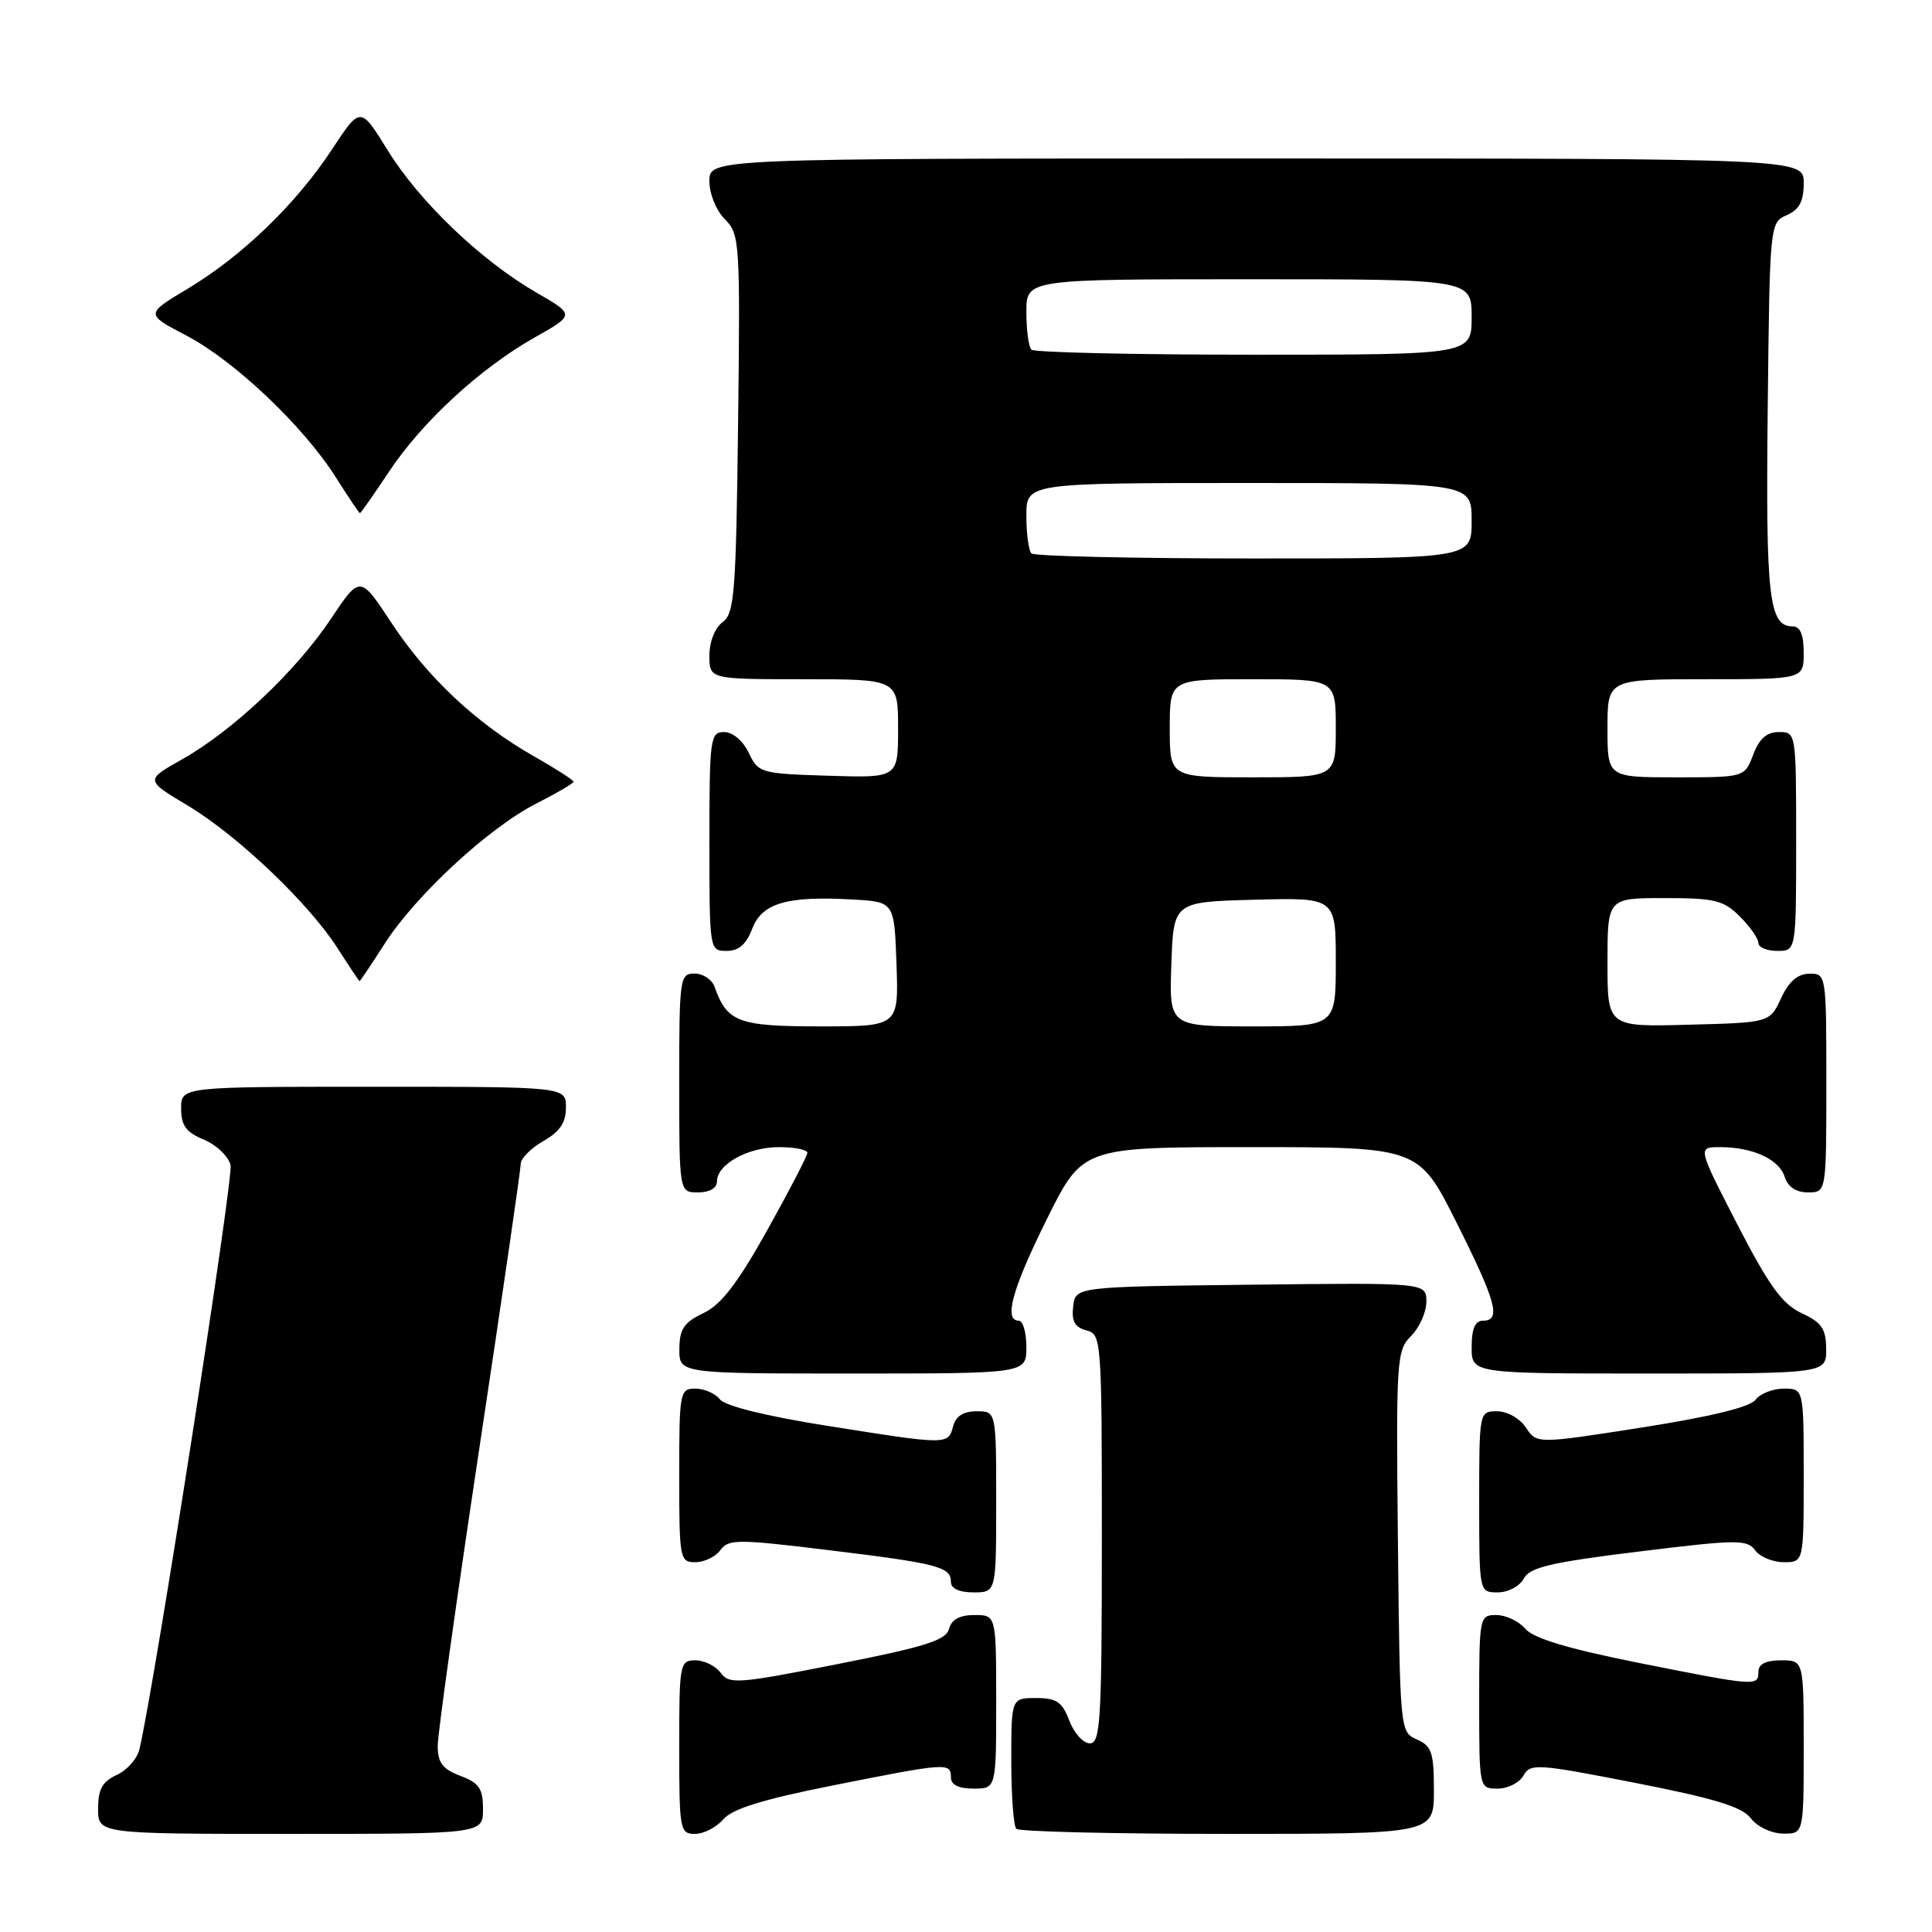 <?xml version="1.0" encoding="UTF-8" standalone="no"?>
<!DOCTYPE svg PUBLIC "-//W3C//DTD SVG 1.1//EN" "http://www.w3.org/Graphics/SVG/1.1/DTD/svg11.dtd" >
<svg xmlns="http://www.w3.org/2000/svg" xmlns:xlink="http://www.w3.org/1999/xlink" version="1.1" viewBox="0 0 256 256">
 <g >
 <path fill="currentColor"
d=" M 64.00 239.72 C 64.00 236.99 63.49 236.25 61.00 235.31 C 58.63 234.41 58.00 233.57 58.00 231.32 C 58.00 229.75 60.48 212.06 63.50 192.00 C 66.53 171.94 69.00 154.94 69.00 154.22 C 69.00 153.50 70.35 152.14 71.99 151.20 C 74.18 149.96 74.99 148.75 74.99 146.75 C 75.00 144.00 75.00 144.00 49.50 144.00 C 24.00 144.00 24.00 144.00 24.00 146.88 C 24.00 149.14 24.65 150.03 27.01 151.01 C 28.67 151.69 30.26 153.21 30.55 154.38 C 30.96 156.07 20.55 222.87 18.48 231.78 C 18.18 233.04 16.83 234.57 15.47 235.19 C 13.56 236.07 13.00 237.08 13.00 239.66 C 13.00 243.00 13.00 243.00 38.50 243.00 C 64.00 243.00 64.00 243.00 64.00 239.72 Z  M 95.84 241.07 C 97.03 239.68 101.13 238.41 110.41 236.57 C 125.51 233.56 126.00 233.53 126.00 235.50 C 126.00 236.50 127.00 237.00 129.00 237.00 C 132.00 237.00 132.00 237.00 132.00 225.50 C 132.00 214.00 132.00 214.00 129.12 214.00 C 127.16 214.00 126.08 214.59 125.75 215.84 C 125.36 217.34 122.61 218.21 110.99 220.50 C 97.79 223.11 96.62 223.20 95.50 221.66 C 94.83 220.75 93.32 220.00 92.14 220.00 C 90.08 220.00 90.00 220.42 90.00 231.50 C 90.00 242.50 90.09 243.00 92.09 243.00 C 93.24 243.00 94.93 242.13 95.84 241.07 Z  M 190.00 237.24 C 190.00 232.22 189.71 231.35 187.75 230.49 C 185.51 229.51 185.50 229.36 185.23 204.27 C 184.98 180.11 185.05 178.95 186.98 177.02 C 188.09 175.91 189.00 173.87 189.00 172.48 C 189.00 169.96 189.00 169.96 165.75 170.23 C 142.50 170.50 142.50 170.50 142.20 173.12 C 141.97 175.07 142.42 175.88 143.95 176.28 C 145.95 176.80 146.00 177.42 146.00 203.91 C 146.00 227.98 145.82 231.00 144.41 231.00 C 143.54 231.00 142.32 229.65 141.69 228.00 C 140.75 225.51 140.01 225.00 137.28 225.00 C 134.00 225.00 134.00 225.00 134.00 233.33 C 134.00 237.92 134.30 241.97 134.67 242.33 C 135.03 242.70 147.63 243.00 162.67 243.00 C 190.00 243.00 190.00 243.00 190.00 237.24 Z  M 239.00 231.50 C 239.00 220.00 239.00 220.00 236.00 220.00 C 234.00 220.00 233.00 220.50 233.00 221.50 C 233.00 223.47 232.74 223.45 217.09 220.33 C 207.79 218.47 203.20 217.09 202.12 215.83 C 201.26 214.82 199.53 214.00 198.28 214.00 C 196.04 214.00 196.00 214.20 196.00 225.50 C 196.00 237.00 196.00 237.00 198.45 237.00 C 199.80 237.00 201.34 236.22 201.87 235.27 C 202.78 233.64 203.70 233.70 216.67 236.24 C 227.24 238.31 230.85 239.42 232.00 240.94 C 232.84 242.05 234.71 242.94 236.25 242.96 C 239.00 243.00 239.00 243.00 239.00 231.50 Z  M 132.00 199.00 C 132.00 187.00 132.00 187.00 129.41 187.00 C 127.65 187.00 126.64 187.65 126.29 189.00 C 125.64 191.47 125.57 191.47 109.56 188.92 C 101.58 187.66 96.07 186.30 95.39 185.42 C 94.78 184.64 93.32 184.00 92.14 184.00 C 90.08 184.00 90.00 184.42 90.00 195.50 C 90.00 206.58 90.08 207.00 92.14 207.00 C 93.32 207.00 94.81 206.28 95.45 205.40 C 96.53 203.93 97.71 203.93 109.71 205.39 C 124.32 207.17 126.00 207.61 126.00 209.61 C 126.00 210.49 127.10 211.00 129.00 211.00 C 132.00 211.00 132.00 211.00 132.00 199.00 Z  M 201.91 209.17 C 202.71 207.68 205.48 207.02 217.14 205.59 C 230.14 203.99 231.51 203.97 232.56 205.42 C 233.20 206.29 234.91 207.00 236.36 207.00 C 239.00 207.00 239.00 207.00 239.00 195.50 C 239.00 184.00 239.00 184.00 236.36 184.00 C 234.91 184.00 233.22 184.67 232.61 185.48 C 231.89 186.45 226.63 187.73 217.56 189.15 C 203.63 191.33 203.63 191.33 202.19 189.16 C 201.39 187.95 199.71 187.00 198.38 187.00 C 196.01 187.00 196.00 187.03 196.00 199.00 C 196.00 211.00 196.00 211.00 198.46 211.00 C 199.83 211.00 201.37 210.18 201.91 209.17 Z  M 136.00 178.50 C 136.00 176.57 135.55 175.00 135.00 175.00 C 132.96 175.00 134.13 170.77 138.73 161.51 C 143.45 152.00 143.45 152.00 165.72 152.00 C 187.98 152.00 187.98 152.00 192.99 161.98 C 198.27 172.51 198.95 175.00 196.50 175.00 C 195.45 175.00 195.00 176.06 195.00 178.50 C 195.00 182.00 195.00 182.00 218.50 182.00 C 242.00 182.00 242.00 182.00 241.98 178.75 C 241.96 176.07 241.39 175.24 238.73 174.00 C 236.16 172.81 234.42 170.41 230.21 162.25 C 224.93 152.00 224.93 152.00 227.90 152.00 C 232.25 152.00 235.74 153.60 236.48 155.94 C 236.91 157.28 237.99 158.00 239.57 158.00 C 242.00 158.00 242.00 158.00 242.00 143.50 C 242.00 129.12 241.98 129.00 239.75 129.02 C 238.20 129.04 237.03 130.05 236.00 132.27 C 234.50 135.50 234.50 135.50 223.75 135.78 C 213.00 136.07 213.00 136.07 213.00 127.53 C 213.00 119.00 213.00 119.00 220.55 119.00 C 227.22 119.00 228.37 119.28 230.55 121.45 C 231.90 122.80 233.00 124.38 233.00 124.95 C 233.00 125.53 234.12 126.00 235.50 126.00 C 238.00 126.00 238.00 126.00 238.00 111.50 C 238.00 97.07 237.99 97.00 235.72 97.00 C 234.10 97.00 233.11 97.87 232.31 100.00 C 231.17 103.00 231.17 103.00 222.09 103.00 C 213.00 103.00 213.00 103.00 213.00 96.50 C 213.00 90.00 213.00 90.00 226.00 90.00 C 239.00 90.00 239.00 90.00 239.00 86.50 C 239.00 84.09 238.54 83.00 237.54 83.00 C 234.40 83.00 233.96 79.24 234.23 54.28 C 234.50 29.66 234.51 29.49 236.75 28.51 C 238.42 27.78 239.00 26.69 239.00 24.26 C 239.00 21.00 239.00 21.00 166.50 21.00 C 94.00 21.00 94.00 21.00 94.00 24.00 C 94.00 25.69 94.89 27.89 96.05 29.05 C 98.02 31.02 98.09 32.02 97.80 56.13 C 97.53 78.61 97.32 81.29 95.75 82.44 C 94.73 83.19 94.00 85.02 94.00 86.86 C 94.00 90.00 94.00 90.00 106.50 90.00 C 119.00 90.00 119.00 90.00 119.00 96.54 C 119.00 103.08 119.00 103.08 109.76 102.79 C 100.79 102.51 100.48 102.42 99.21 99.75 C 98.44 98.14 97.08 97.00 95.95 97.00 C 94.11 97.00 94.00 97.80 94.00 111.50 C 94.00 125.93 94.01 126.00 96.28 126.00 C 97.89 126.00 98.89 125.13 99.67 123.07 C 100.96 119.66 104.28 118.69 113.00 119.19 C 118.50 119.50 118.50 119.50 118.79 127.75 C 119.08 136.00 119.08 136.00 108.70 136.00 C 97.83 136.00 96.35 135.45 94.68 130.75 C 94.34 129.79 93.15 129.00 92.03 129.00 C 90.08 129.00 90.00 129.59 90.00 143.50 C 90.00 158.00 90.00 158.00 92.50 158.00 C 94.01 158.00 95.00 157.43 95.00 156.56 C 95.00 154.27 99.10 152.00 103.22 152.00 C 105.30 152.00 106.99 152.34 106.98 152.75 C 106.98 153.16 104.58 157.78 101.67 163.00 C 97.71 170.08 95.56 172.88 93.20 174.00 C 90.62 175.23 90.04 176.10 90.02 178.75 C 90.00 182.00 90.00 182.00 113.00 182.00 C 136.00 182.00 136.00 182.00 136.00 178.50 Z  M 50.98 125.03 C 55.10 118.61 64.82 109.63 71.09 106.46 C 73.79 105.09 76.00 103.79 76.00 103.58 C 76.00 103.37 73.64 101.85 70.75 100.21 C 63.20 95.93 56.64 89.79 51.87 82.53 C 47.71 76.21 47.71 76.21 43.82 82.04 C 39.20 88.96 30.80 96.87 24.07 100.65 C 19.24 103.37 19.24 103.37 24.87 106.74 C 31.52 110.72 41.01 119.77 44.80 125.75 C 46.29 128.08 47.57 130.00 47.65 130.00 C 47.73 130.00 49.23 127.76 50.98 125.03 Z  M 51.54 62.51 C 55.94 55.88 63.62 48.80 70.84 44.72 C 76.18 41.71 76.18 41.71 71.06 38.76 C 63.73 34.52 55.57 26.72 51.38 19.93 C 47.76 14.07 47.76 14.07 44.00 19.78 C 39.25 27.01 32.09 33.93 24.88 38.25 C 19.25 41.62 19.25 41.62 24.71 44.47 C 31.08 47.81 40.23 56.49 44.50 63.25 C 46.15 65.86 47.59 68.00 47.70 68.00 C 47.80 68.00 49.53 65.53 51.54 62.51 Z  M 155.21 127.75 C 155.50 119.50 155.50 119.50 166.25 119.22 C 177.00 118.93 177.00 118.93 177.00 127.47 C 177.00 136.00 177.00 136.00 165.96 136.00 C 154.92 136.00 154.92 136.00 155.21 127.75 Z  M 155.00 96.50 C 155.00 90.00 155.00 90.00 166.00 90.00 C 177.00 90.00 177.00 90.00 177.00 96.50 C 177.00 103.00 177.00 103.00 166.00 103.00 C 155.00 103.00 155.00 103.00 155.00 96.50 Z  M 136.67 73.33 C 136.30 72.97 136.00 70.72 136.00 68.33 C 136.00 64.00 136.00 64.00 165.50 64.00 C 195.00 64.00 195.00 64.00 195.00 69.00 C 195.00 74.00 195.00 74.00 166.17 74.00 C 150.31 74.00 137.03 73.70 136.67 73.33 Z  M 136.67 46.33 C 136.30 45.97 136.00 43.72 136.00 41.33 C 136.00 37.00 136.00 37.00 165.50 37.00 C 195.00 37.00 195.00 37.00 195.00 42.00 C 195.00 47.00 195.00 47.00 166.17 47.00 C 150.31 47.00 137.03 46.70 136.67 46.33 Z "/>
</g>
</svg>